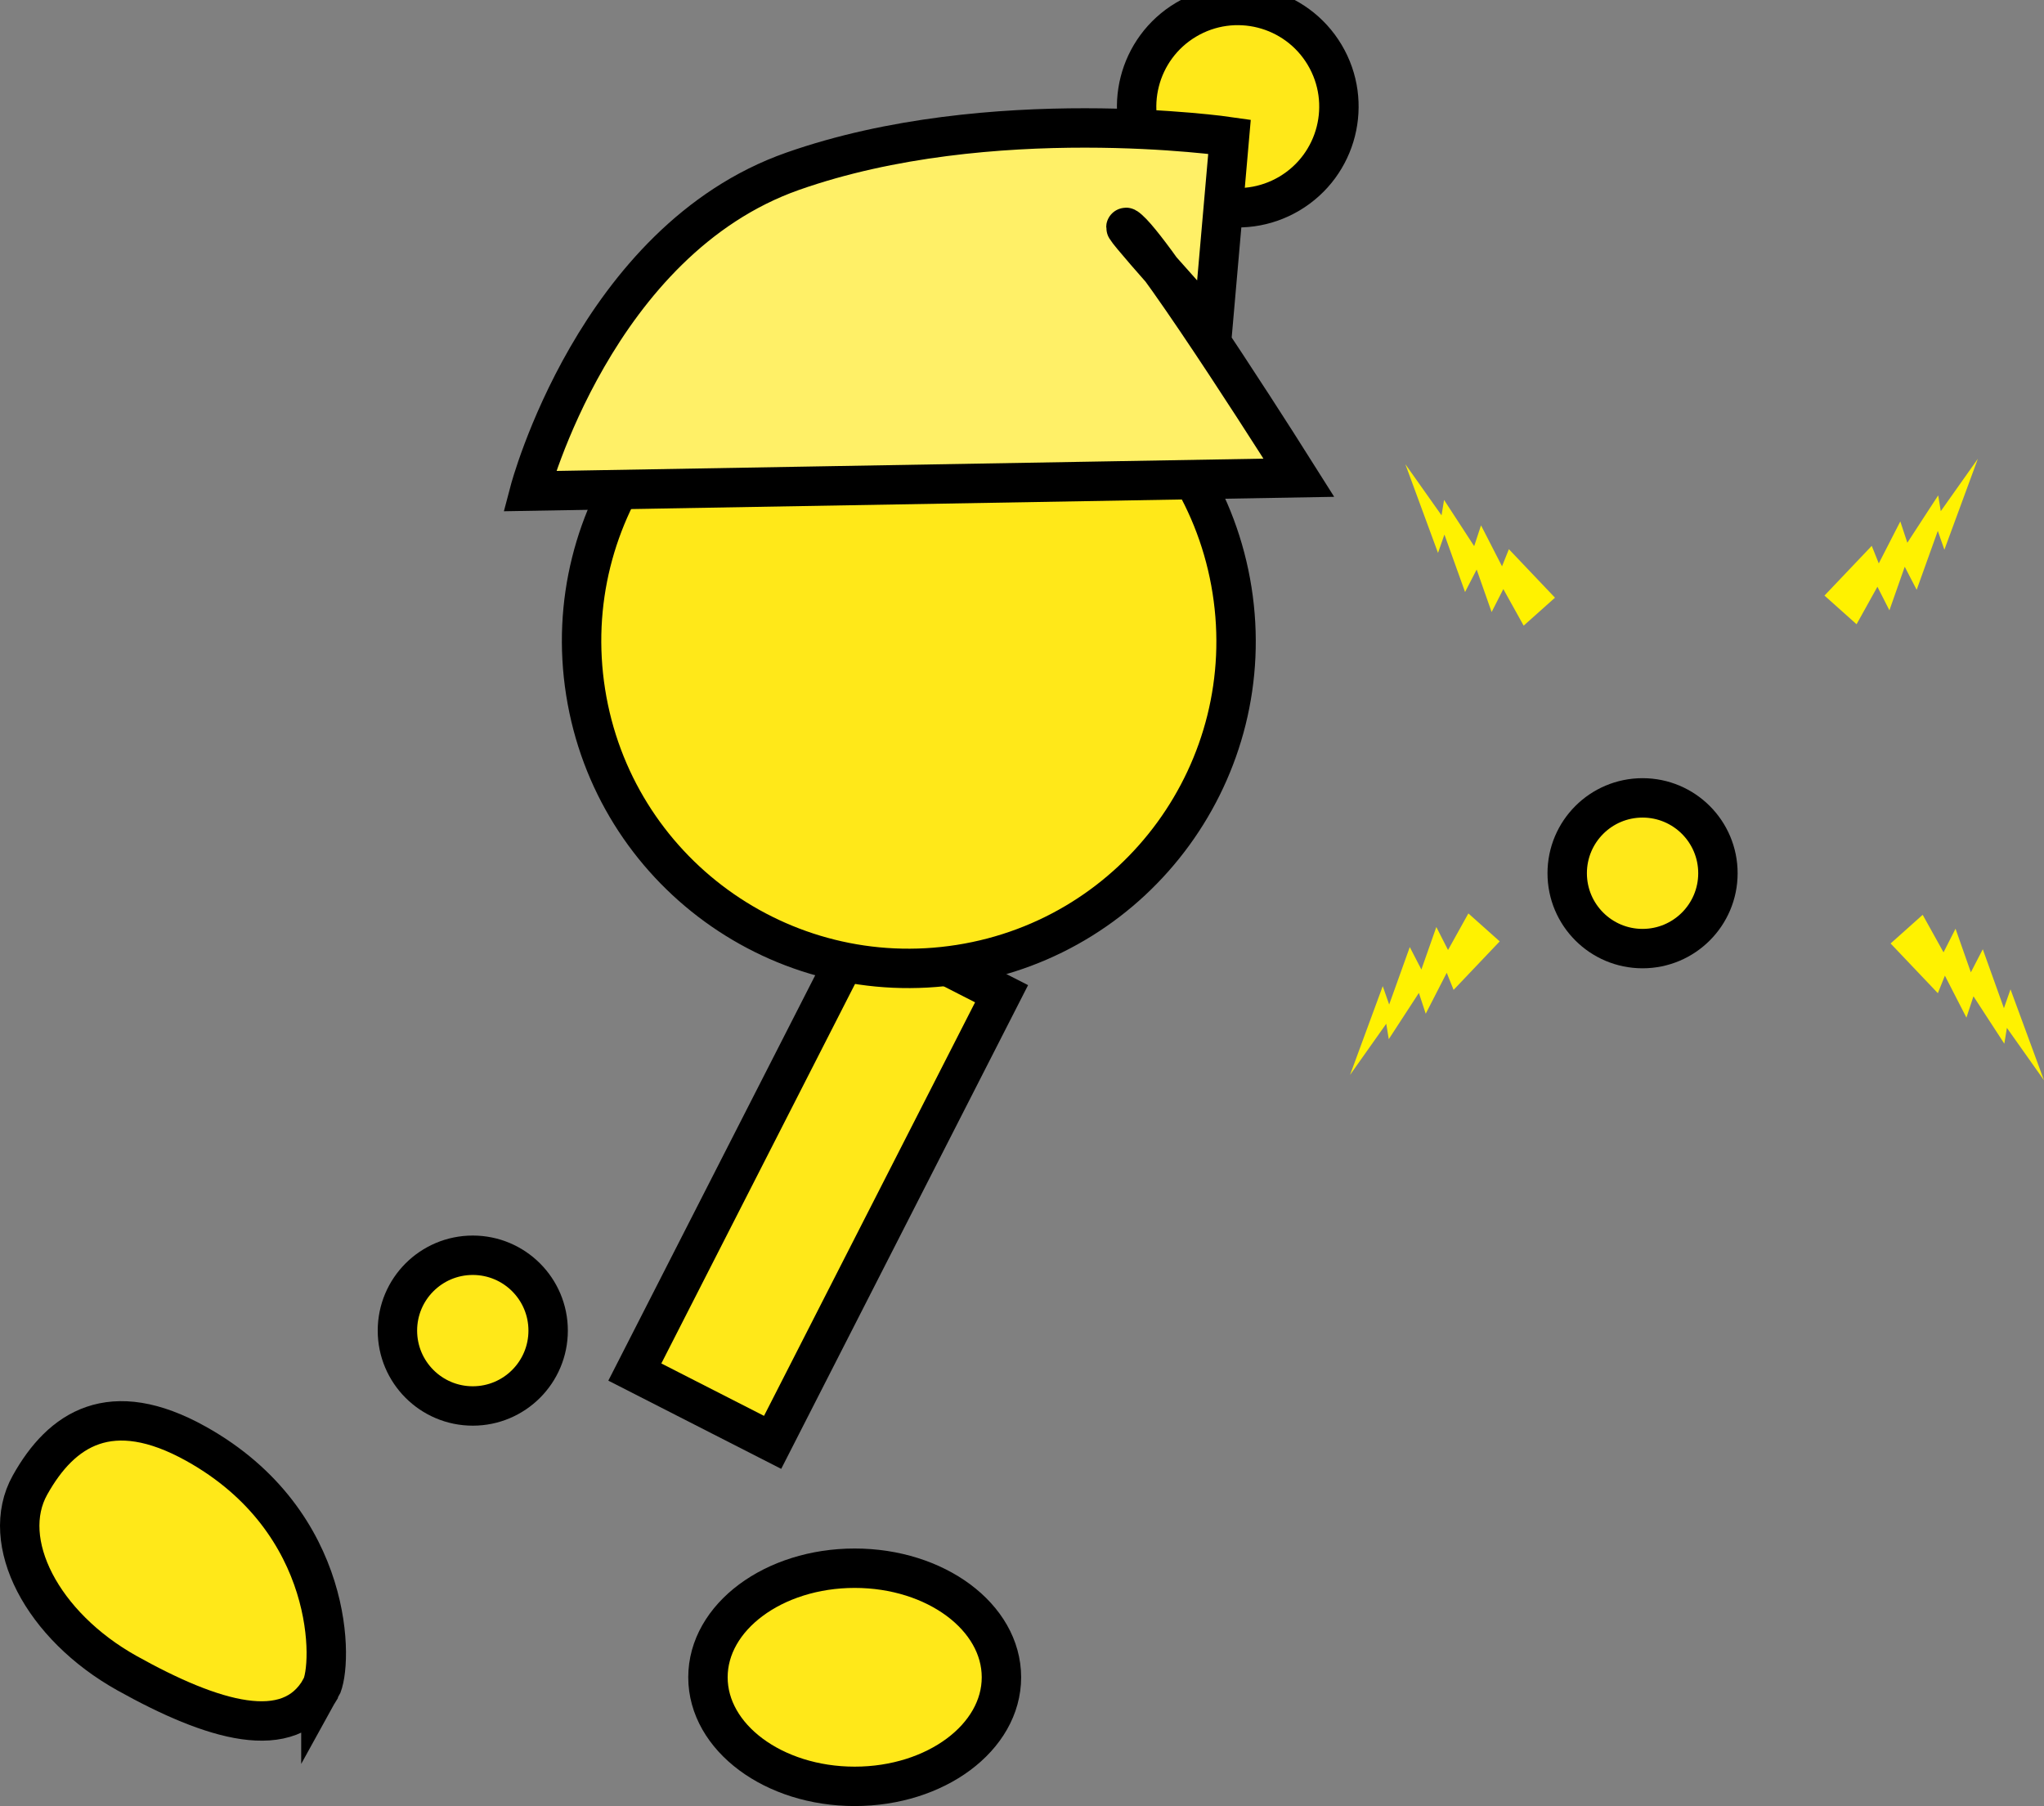 <svg version="1.1" xmlns="http://www.w3.org/2000/svg" xmlns:xlink="http://www.w3.org/1999/xlink" width="103.743" height="91.669" viewBox="0,0,103.743,91.669"><rect x="0" y="0" width="103.743" height="91.669" fill="#808080" stroke="none"/><g transform="translate(-216.516,-134.818)"><g data-paper-data="{&quot;isPaintingLayer&quot;:true}" fill-rule="nonzero" stroke-linejoin="miter" stroke-miterlimit="10" stroke-dasharray="" stroke-dashoffset="0" style="mix-blend-mode: normal"><path d="M290.875,164.868l-1.047,-2.918l-0.326,0.933l-1.658,-4.505l1.837,2.597l0.128,-0.783l1.528,2.347l0.348,-1.056l1.066,2.079l0.348,-0.869l2.34,2.462l-1.59,1.419l-1.032,-1.857l-0.594,1.168l-0.759,-2.158l-0.59,1.142" data-paper-data="{&quot;index&quot;:null}" fill="#fff200" stroke="none" stroke-width="0.663" stroke-linecap="butt"/><path d="M313.796,164.755l-0.605,-1.171l-0.778,2.213l-0.609,-1.198l-1.058,1.904l-1.629,-1.455l2.399,-2.524l0.357,0.891l1.093,-2.131l0.357,1.083l1.566,-2.406l0.131,0.803l1.883,-2.662l-1.7,4.618l-0.334,-0.956l-1.073,2.992" data-paper-data="{&quot;index&quot;:null}" fill="#fff200" stroke="none" stroke-width="0.663" stroke-linecap="butt"/><path d="M236.687,202.356c0,-2.112 1.712,-3.825 3.825,-3.825c2.112,0 3.825,1.712 3.825,3.825c0,2.112 -1.712,3.825 -3.825,3.825c-2.112,0 -3.825,-1.712 -3.825,-3.825z" fill="#ffe819" stroke="#000000" stroke-width="2" stroke-linecap="butt"/><path d="M248.737,204.459l11.621,-22.771l6.993,3.569l-11.621,22.771z" fill="#ffe819" stroke="#000000" stroke-width="2" stroke-linecap="butt"/><path d="M232.803,220.504c-1.597,2.865 -5.512,1.652 -9.834,-0.757c-4.321,-2.409 -6.53,-6.684 -4.933,-9.548c1.597,-2.865 4.109,-4.508 8.43,-2.1c7.135,3.977 6.954,11.299 6.337,12.405z" data-paper-data="{&quot;index&quot;:null}" fill="#ffe819" stroke="#000000" stroke-width="2" stroke-linecap="butt"/><path d="M265.23,183.766c-9.06,1.429 -17.563,-4.758 -18.991,-13.818c-1.429,-9.06 4.758,-17.563 13.818,-18.991c9.06,-1.429 17.563,4.758 18.991,13.818c1.429,9.06 -4.758,17.563 -13.818,18.991z" data-paper-data="{&quot;index&quot;:null}" fill="#ffe819" stroke="#000000" stroke-width="2" stroke-linecap="butt"/><path d="M263.683,145.216c0,0 4.077,-2.328 5.589,-2.893c1.909,-0.712 4.954,-1.041 4.954,-1.041" data-paper-data="{&quot;index&quot;:null}" fill="none" stroke="#000000" stroke-width="2" stroke-linecap="round"/><path d="M281.965,144.64c-2.436,1.45 -5.586,0.651 -7.037,-1.785c-1.45,-2.436 -0.651,-5.586 1.785,-7.037c2.436,-1.45 5.586,-0.651 7.037,1.785c1.45,2.436 0.651,5.586 -1.785,7.037z" data-paper-data="{&quot;index&quot;:null}" fill="#ffe819" stroke="#000000" stroke-width="2" stroke-linecap="butt"/><path d="M243.394,159.745c0,0 3.342,-12.715 13.359,-16.236c10.017,-3.522 22.166,-1.752 22.166,-1.752l-0.848,9.681c0,0 -5.39,-5.969 -4.255,-4.966c1.572,1.39 8.625,12.594 8.625,12.594z" data-paper-data="{&quot;index&quot;:null}" fill="#fff067" stroke="#000000" stroke-width="2" stroke-linecap="butt"/><path d="M259.896,214.416c4.113,0 7.448,2.478 7.448,5.536c0,3.057 -3.335,5.536 -7.448,5.536c-4.113,0 -7.448,-2.478 -7.448,-5.536c0,-3.057 3.335,-5.536 7.448,-5.536z" data-paper-data="{&quot;index&quot;:null}" fill="#ffe819" stroke="#000000" stroke-width="2" stroke-linecap="butt"/><path d="M296.059,179.141c0,-2.112 1.712,-3.825 3.825,-3.825c2.112,0 3.825,1.712 3.825,3.825c0,2.112 -1.712,3.825 -3.825,3.825c-2.112,0 -3.825,-1.712 -3.825,-3.825z" fill="#ffe819" stroke="#000000" stroke-width="2" stroke-linecap="butt"/><path d="M288.068,182.886l0.59,1.142l0.759,-2.158l0.594,1.168l1.032,-1.857l1.59,1.419l-2.34,2.462l-0.348,-0.869l-1.066,2.079l-0.348,-1.056l-1.528,2.347l-0.128,-0.783l-1.837,2.597l1.659,-4.505l0.326,0.933l1.047,-2.918" data-paper-data="{&quot;index&quot;:null}" fill="#fff200" stroke="none" stroke-width="0.663" stroke-linecap="butt"/><path d="M317.152,182.998l1.073,2.992l0.334,-0.956l1.7,4.618l-1.883,-2.662l-0.131,0.803l-1.566,-2.406l-0.357,1.083l-1.093,-2.131l-0.357,0.891l-2.399,-2.524l1.629,-1.455l1.058,1.904l0.609,-1.198l0.778,2.213l0.605,-1.171" data-paper-data="{&quot;index&quot;:null}" fill="#fff200" stroke="none" stroke-width="0.663" stroke-linecap="butt"/></g></g></svg>